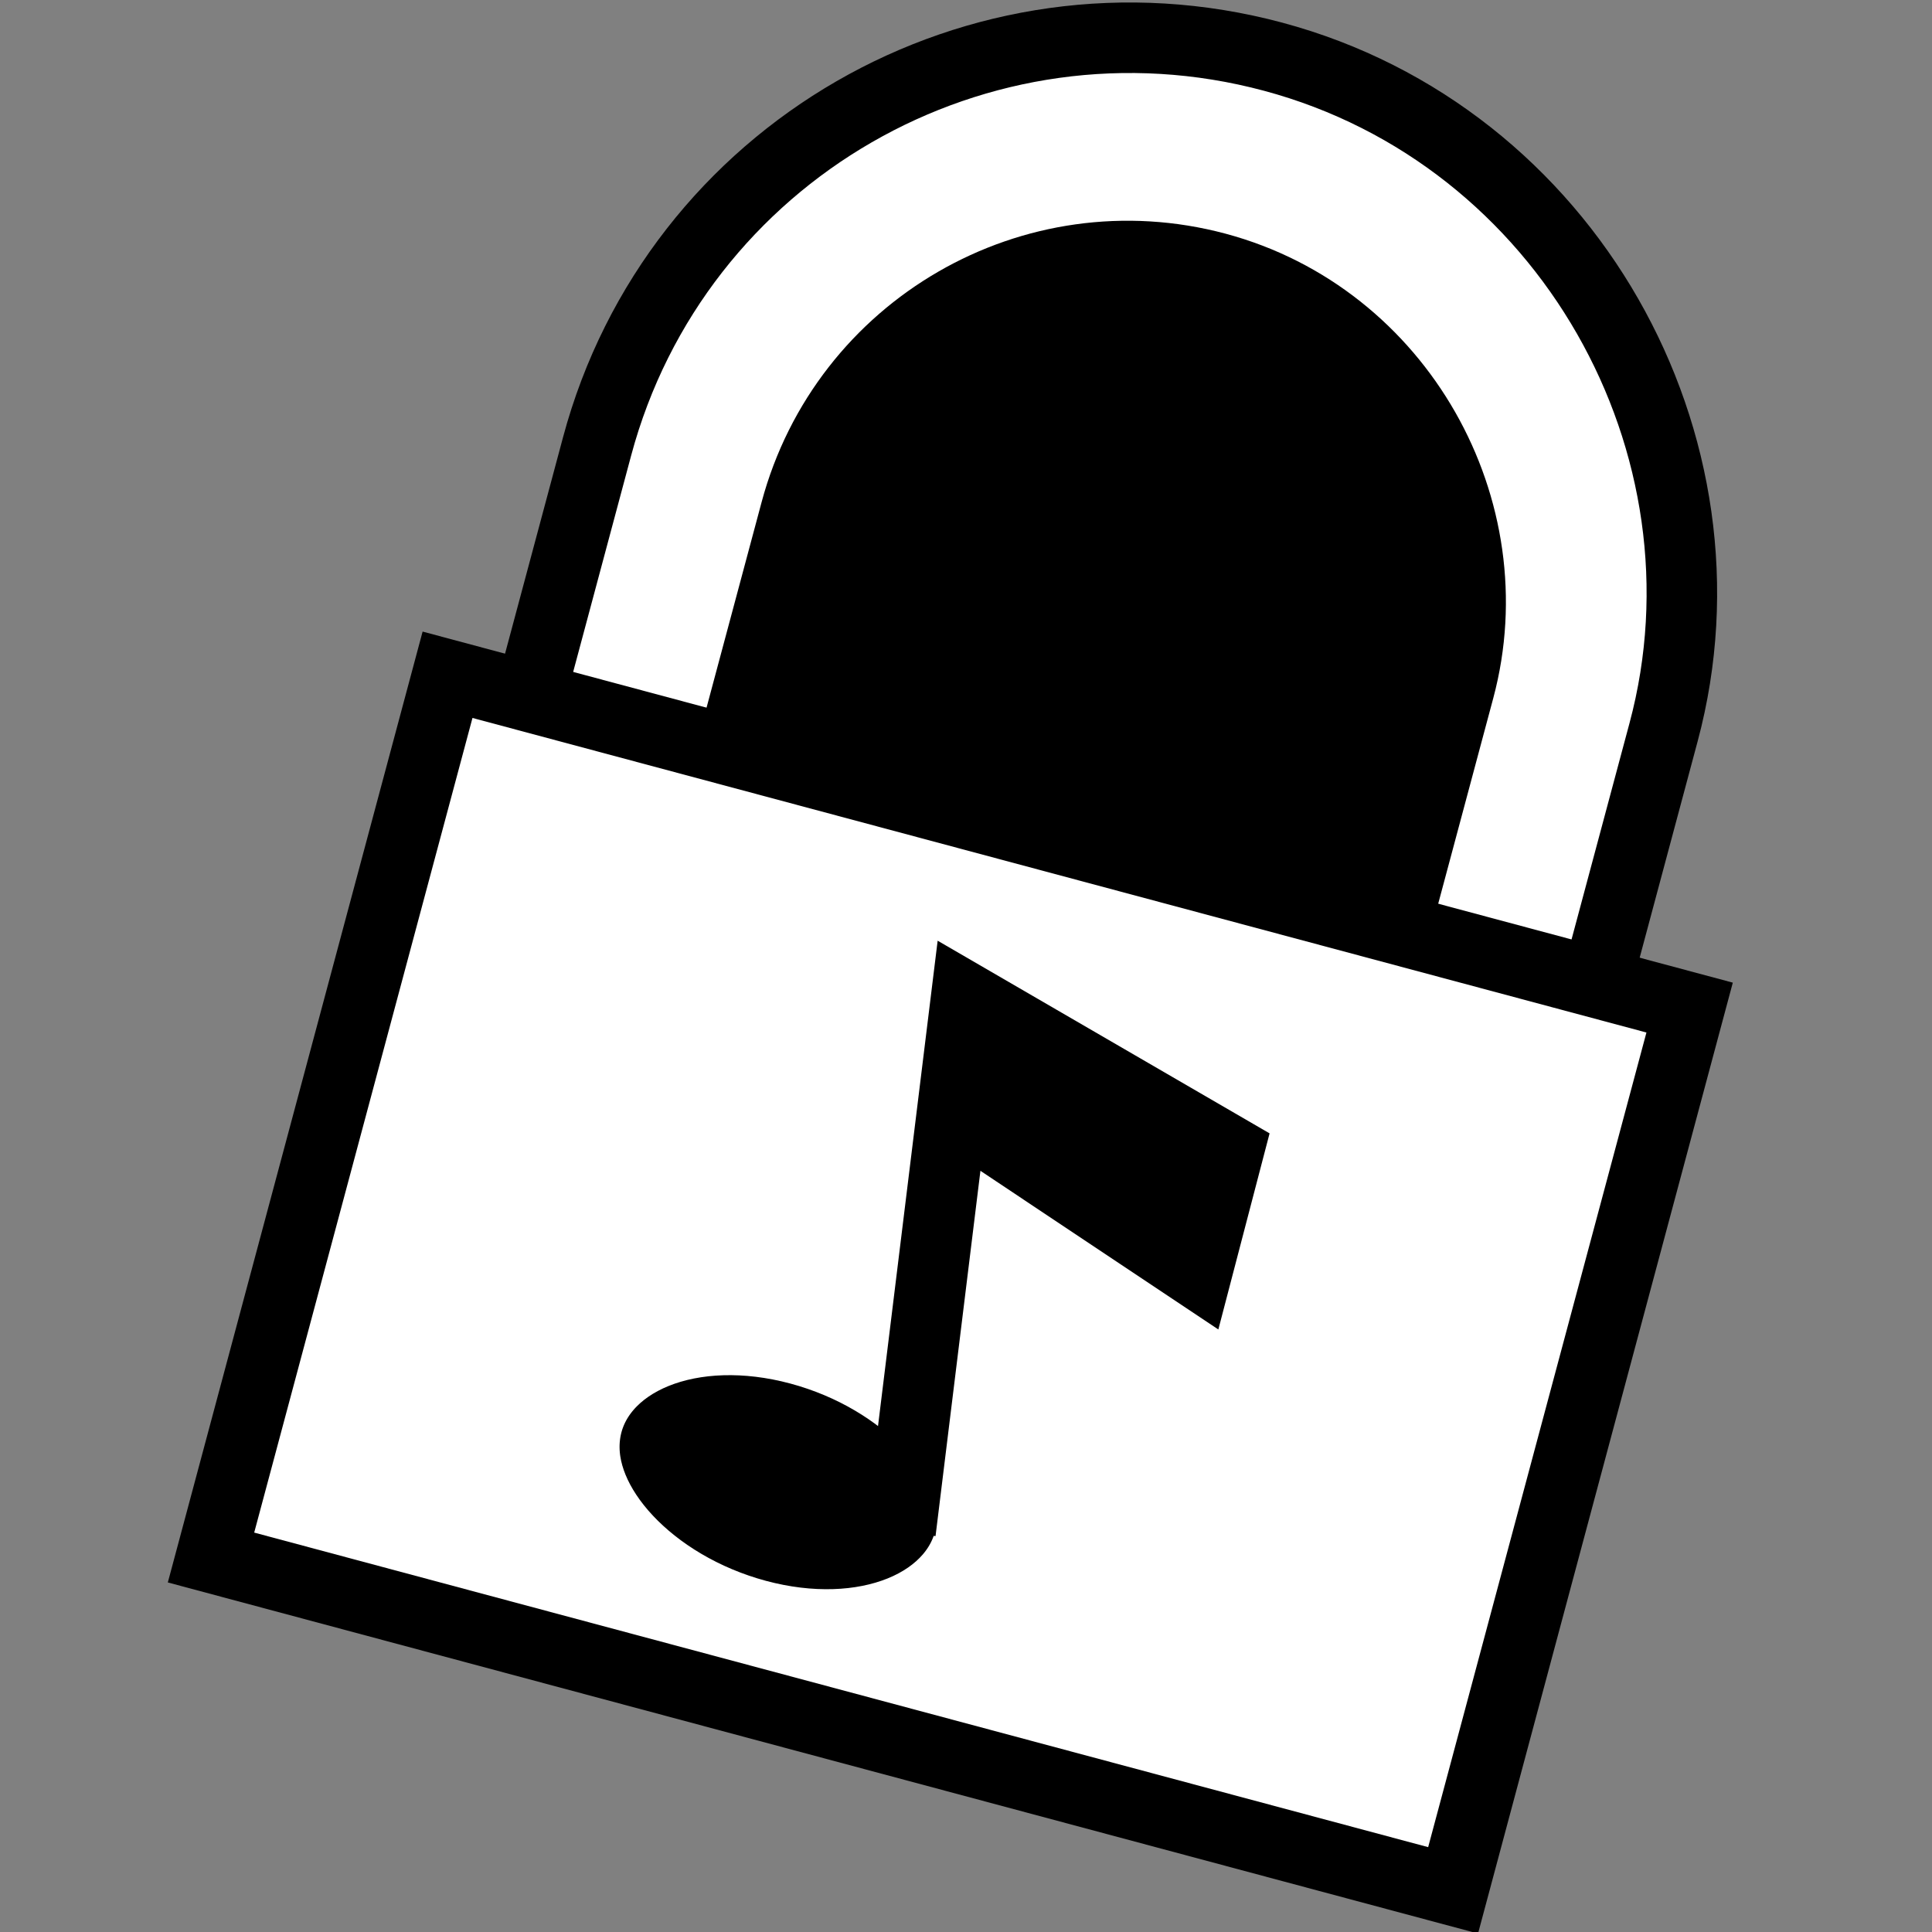 <svg viewBox="0 0 512 512" xmlns="http://www.w3.org/2000/svg">

<rect x="0" y="0" width="512" height="512" fill="#808080" stroke="none"/>

<g transform="matrix(18.689,0,0,18.689,-227.169,-6828.535)">
<path d="m 18.201 380.742 2.421 -9.035 c 1.117 -4.169 5.411 -6.644 9.585 -5.526 s 6.63 5.504 5.538 9.578 l -2.421 9.035" fill="#fff" stroke="#000"/>
<path d="m 21.237 380.842 2.201 -8.216 c 0.697 -2.602 3.37 -4.148 5.967 -3.452 s 4.123 3.431 3.442 5.973 l -2.201 8.216" stroke="#000"/>
<path d="m 114.914 357.381 h 18.234 v 12.959 h -18.234 z" fill="#fff" stroke="#000" transform="rotate(15)"/>
<path d="m 70.58 719.818 c 0 0.518 -0.66 0.938 -1.473 0.938 s -1.473 -0.42 -1.473 -0.938 0.66 -0.938 1.473 -0.938 1.473 0.42 1.473 0.938 z" stroke="#fff" stroke-width=".507" transform="matrix(1.839,.493,-.251,2.044,76.776,-1118.983)"/>
<path d="m 24.925 387.098 0.93 -7.569 3.723 2.161 -0.453 1.734 -3.215 -2.144" fill-rule="evenodd" stroke="#000"/>
</g>
</svg>

